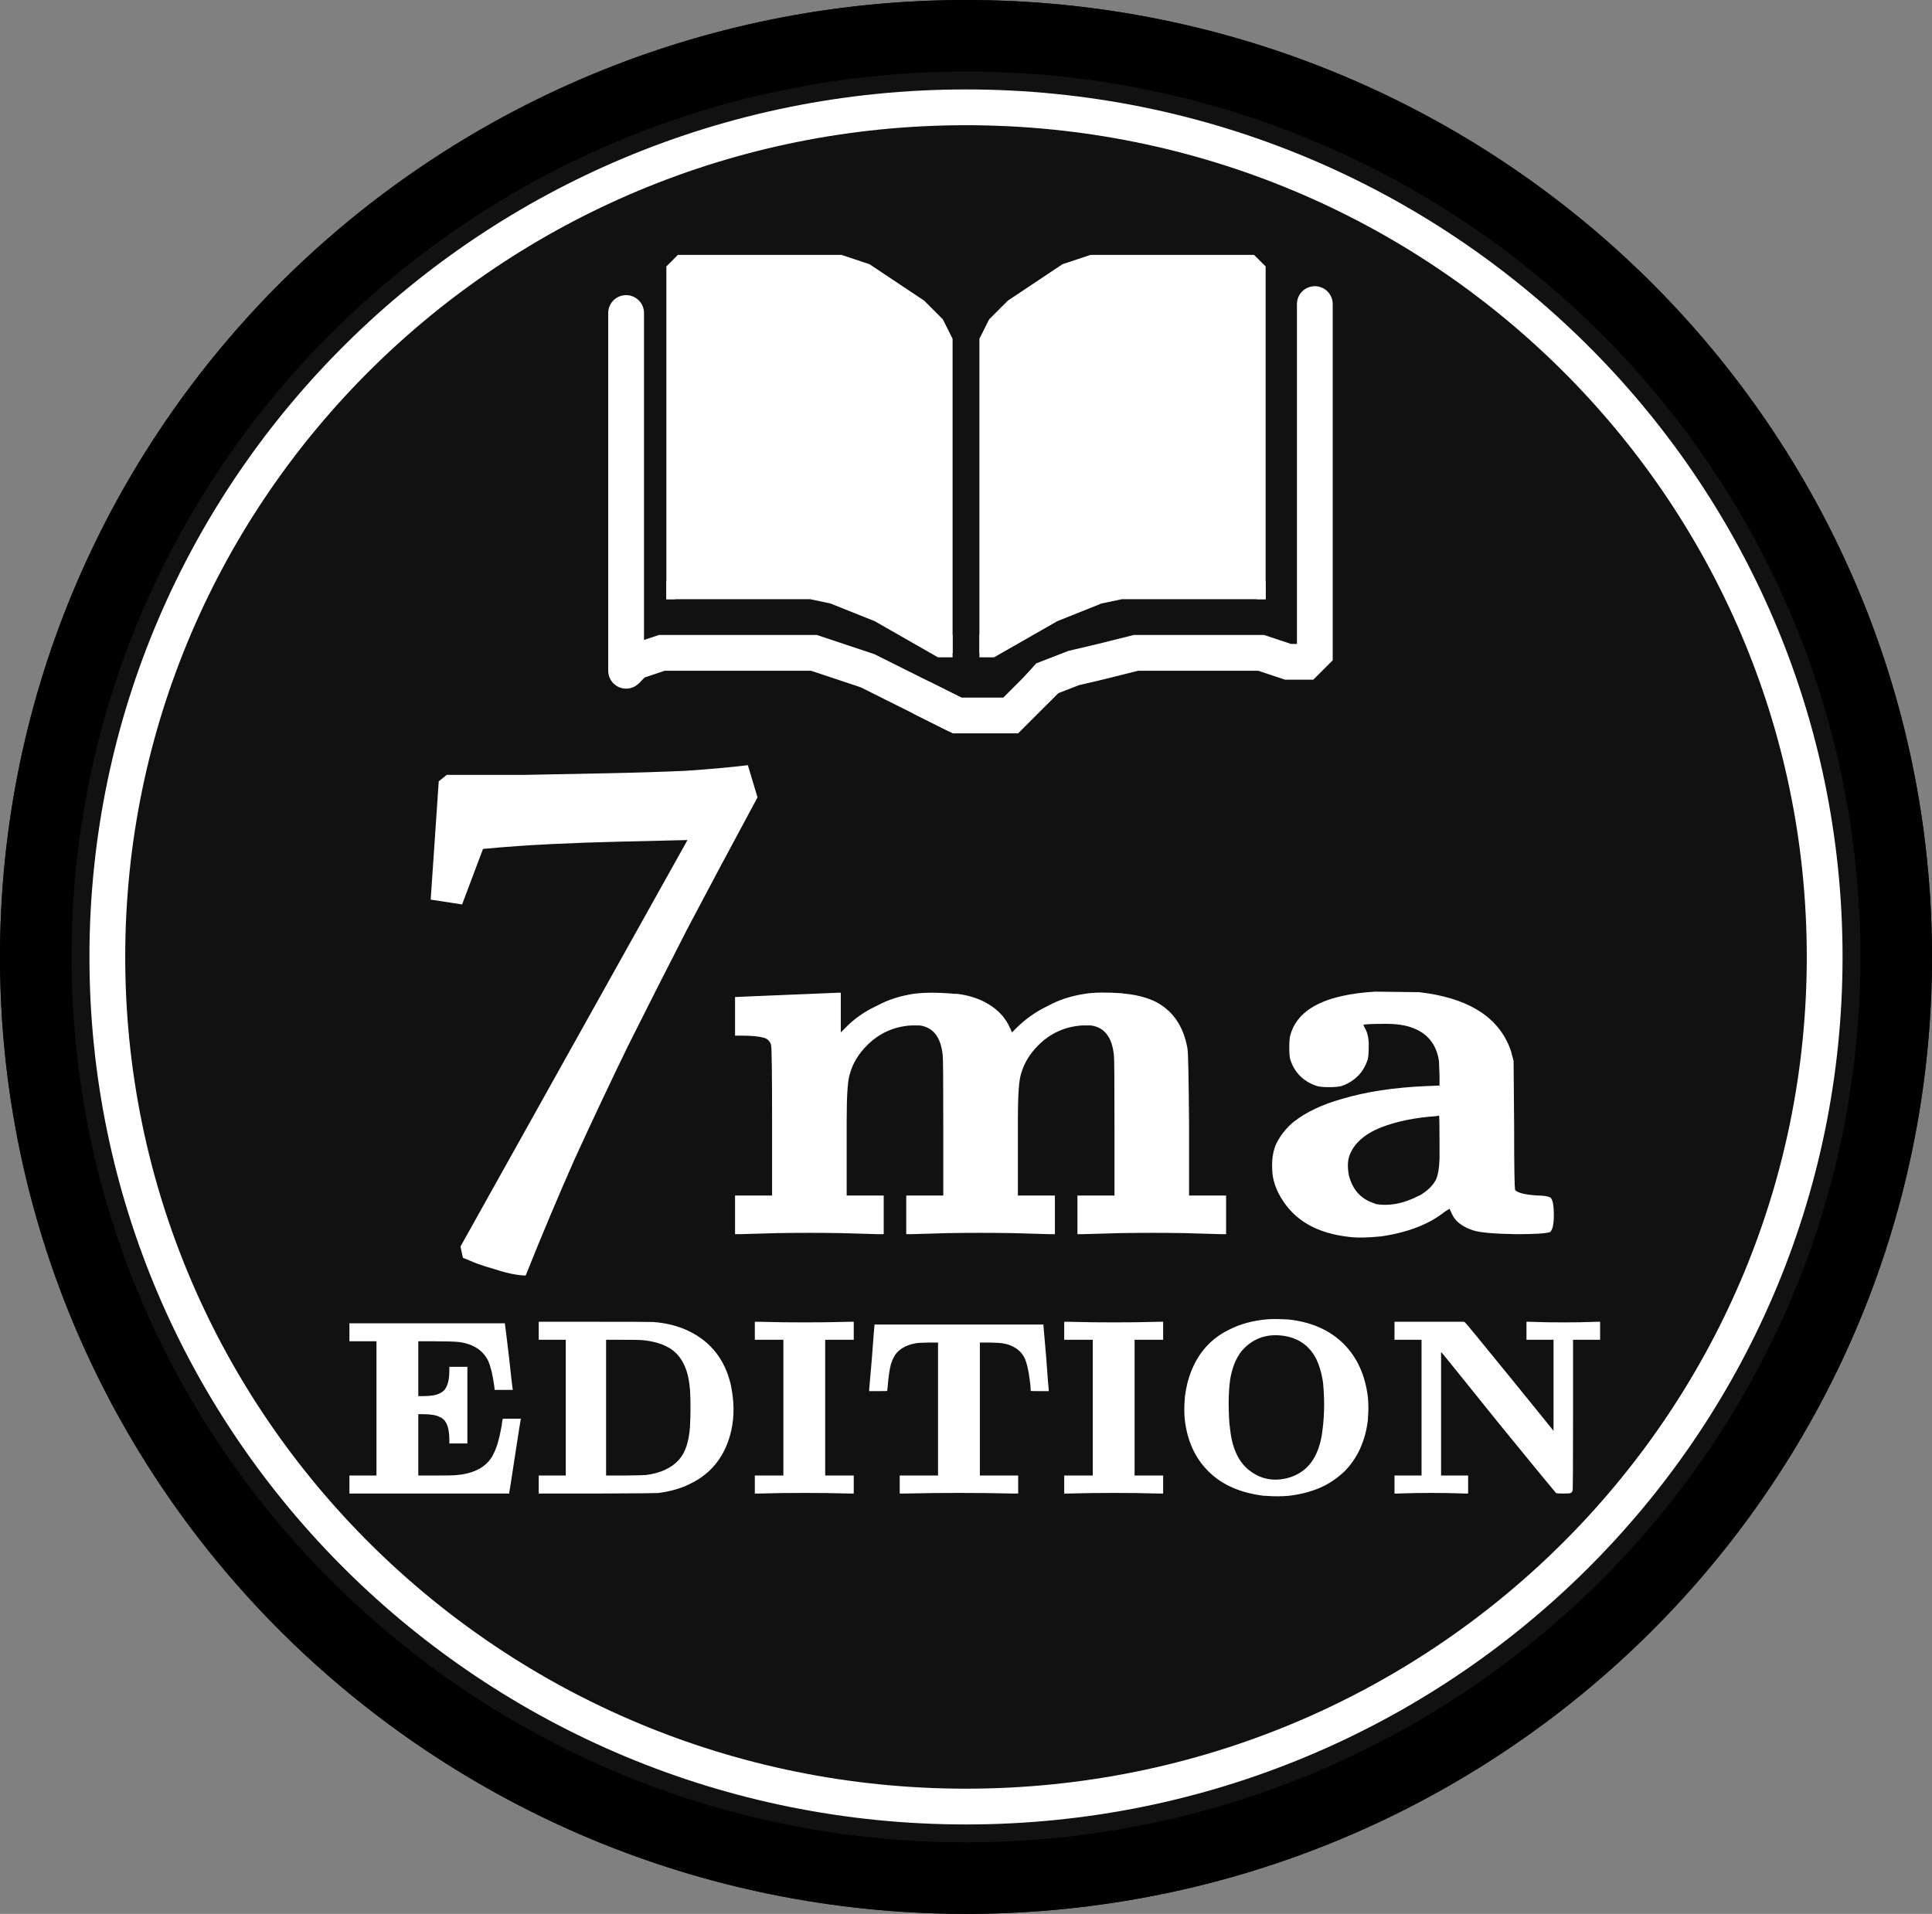 <svg width="108" height="107" viewBox="0 0 108 107" fill="none" xmlns="http://www.w3.org/2000/svg">
<rect x="0" y="0" width="108" height="107" fill="#808080" stroke="none"/>
<ellipse cx="54" cy="53.5" rx="54" ry="53.5" fill="#111111"/>
<path d="M54 2C82.736 2 106 25.075 106 53.5C106 81.925 82.736 105 54 105C25.264 105 2 81.925 2 53.5C2 25.075 25.264 2 54 2Z" stroke="black" stroke-width="4"/>
<path d="M54 6C80.519 6 102 27.276 102 53.5C102 79.724 80.519 101 54 101C27.481 101 6 79.724 6 53.5C6 27.276 27.481 6 54 6Z" stroke="white" stroke-width="2"/>
<path d="M35 17.5L35 37.5" stroke="white" stroke-width="2" stroke-linecap="round"/>
<path d="M34.998 37.5L35.5 36.999L36.998 36.5L38.497 36.5L40.999 36.5L43.5 36.5L45.5 36.5L47 37L48.5 37.5L49.5 38L50.5 38.5L51.5 38.999L52.5 39.499L53.5 39.999" stroke="white" stroke-width="2"/>
<path d="M58.512 37.932L58.15 37L57.928 37.086L57.769 37.263L58.512 37.932ZM60.02 37.346L59.792 36.373L59.724 36.389L59.658 36.414L60.02 37.346ZM61.5 37L61.728 37.974L61.735 37.972L61.742 37.97L61.5 37ZM63.5 36.5L63.5 35.5L63.377 35.5L63.257 35.53L63.5 36.5ZM66.5 36.5L66.5 35.5L66.5 35.5L66.5 36.5ZM68.499 36.5L68.499 37.5L68.5 37.5L68.499 36.5ZM70.499 36.5L70.816 35.551L70.662 35.5L70.499 35.5L70.499 36.5ZM71.999 37L71.683 37.949L71.837 38L71.999 38L71.999 37ZM73.5 28.5L72.5 28.5L72.5 28.5L73.5 28.5ZM74.5 17C74.5 16.448 74.052 16 73.5 16C72.948 16 72.5 16.448 72.5 17L74.5 17ZM73 37L73 38L73.414 38L73.707 37.707L73 37ZM73.5 35L72.5 35L72.5 35L73.5 35ZM73.5 36.5L74.207 37.207L74.5 36.914L74.5 36.5L73.5 36.5ZM58 38.5L58.743 39.169L59.255 38.602L58.512 37.932L57.769 37.263L57.257 37.83L58 38.5ZM58.512 37.932L58.874 38.864L60.382 38.279L60.02 37.346L59.658 36.414L58.15 37L58.512 37.932ZM60.02 37.346L60.248 38.32L61.728 37.974L61.5 37L61.272 36.026L59.792 36.373L60.02 37.346ZM61.5 37L61.742 37.97L63.742 37.47L63.5 36.5L63.257 35.53L61.257 36.03L61.5 37ZM63.5 36.5L63.5 37.5L66.5 37.5L66.5 36.5L66.5 35.5L63.5 35.5L63.5 36.5ZM66.5 36.5L66.5 37.5L68.499 37.5L68.499 36.5L68.5 35.5L66.5 35.5L66.5 36.5ZM68.499 36.5L68.5 37.5L70.499 37.5L70.499 36.5L70.499 35.5L68.499 35.5L68.499 36.5ZM70.499 36.5L70.183 37.449L71.683 37.949L71.999 37L72.316 36.051L70.816 35.551L70.499 36.5ZM73.5 28.5L74.5 28.5L74.5 17L73.5 17L72.5 17L72.5 28.5L73.5 28.5ZM71.999 37L71.999 38L73 38L73 37L73 36L71.999 36L71.999 37ZM73.5 35L74.5 35L74.5 28.5L73.5 28.5L72.5 28.5L72.5 35L73.5 35ZM73 37L73.707 37.707L74.207 37.207L73.5 36.5L72.793 35.793L72.293 36.293L73 37ZM73.5 36.5L74.5 36.5L74.5 35L73.5 35L72.5 35L72.5 36.5L73.5 36.5Z" fill="white"/>
<path d="M51.5 39L53.5 40H55H56.5L58.5 38" stroke="white" stroke-width="2"/>
<path d="M46.918 15L48.265 15.448L50.2 16.9L50.211 16.908L50.223 16.916L51.639 17.86L52.5 19.151V35.69L52.224 35.553L49.224 34.053L49.191 34.037L49.158 34.025L46.158 33.025L46.096 33.005L46.029 33.001L38 32.528V15.207L38.207 15H46.918Z" fill="white" stroke="white"/>
<path d="M61.082 15L59.735 15.448L57.8 16.9L57.789 16.908L57.777 16.916L56.361 17.86L55.5 19.151V35.69L55.776 35.553L58.776 34.053L58.809 34.037L58.842 34.025L61.842 33.025L61.904 33.005L61.971 33.001L70 32.528V15.207L69.793 15H61.082Z" fill="white" stroke="white"/>
<path d="M53 36.5V19L52.5 18L51.5 17L50 16L48.5 15L47 14.5H45H38.5L38 14.5L37.5 15V15.5V33.5" stroke="white" stroke-width="0.5"/>
<path d="M37.5 32.5L37.5 33.25H44.5H45.317L46.5 33.5L49 34.5L52.5 36.5H53V35.5" stroke="white" stroke-width="0.5"/>
<path d="M55 36.5V19L55.5 18L56.5 17L58 16L59.5 15L61 14.5H63H69.5L70 14.5L70.5 15V15.5V33.5" stroke="white" stroke-width="0.5"/>
<path d="M70.5 32.5L70.5 33.25H63.5H62.683L61.5 33.5L59 34.5L55.5 36.5H55V35.5" stroke="white" stroke-width="0.5"/>
<path d="M29.386 71.31C29.176 71.31 28.921 71.28 28.621 71.22C28.321 71.16 27.991 71.07 27.631 70.95C27.301 70.86 26.971 70.755 26.641 70.635C26.341 70.515 26.086 70.41 25.876 70.32L25.741 69.69L38.431 46.965C37.171 46.995 35.896 47.025 34.606 47.055C33.346 47.085 32.086 47.13 30.826 47.19C29.566 47.25 28.291 47.34 27.001 47.46L25.831 50.565L24.076 50.295L24.526 43.68L24.976 43.32C26.386 43.32 27.856 43.32 29.386 43.32C30.946 43.29 32.476 43.26 33.976 43.23C35.506 43.2 36.946 43.155 38.296 43.095C39.646 43.005 40.816 42.9 41.806 42.78L42.346 44.58C40.936 47.19 39.631 49.635 38.431 51.915C37.261 54.195 36.151 56.385 35.101 58.485C34.081 60.585 33.091 62.685 32.131 64.785C31.201 66.885 30.286 69.06 29.386 71.31Z" fill="white"/>
<path d="M43.97 55.62C45.93 55.54 46.88 55.5 46.82 55.5H47V56.61V57.72L47.24 57.48C47.74 56.96 48.34 56.54 49.04 56.22C49.62 55.9 50.3 55.68 51.08 55.56C51.68 55.48 52.43 55.48 53.33 55.56C53.39 55.56 53.44 55.56 53.48 55.56C54.14 55.64 54.71 55.82 55.19 56.1C55.79 56.44 56.22 56.91 56.48 57.51L56.57 57.72L56.81 57.48C57.33 56.96 57.93 56.54 58.61 56.22C59.19 55.9 59.87 55.68 60.65 55.56C61.15 55.48 61.84 55.47 62.72 55.53C62.8 55.55 62.87 55.56 62.93 55.56C63.53 55.62 64.07 55.76 64.55 55.98C65.55 56.48 66.16 57.36 66.38 58.62C66.42 58.84 66.45 60.27 66.47 62.91V66.84H67.52H68.54V67.92V69H68.27C68.29 69 67.6 68.98 66.2 68.94C65 68.92 63.8 68.92 62.6 68.94L60.5 69H60.23V67.92V66.84H61.28H62.3V63.09C62.3 60.49 62.29 59.13 62.27 59.01C62.17 57.99 61.74 57.43 60.98 57.33C60.84 57.33 60.68 57.33 60.5 57.33C59.54 57.39 58.72 57.76 58.04 58.44C57.56 58.92 57.24 59.45 57.08 60.03C56.96 60.37 56.9 61.23 56.9 62.61C56.9 62.85 56.9 63.27 56.9 63.87V66.84H57.95H58.97V67.92V69H58.7L56.6 68.94C55.4 68.92 54.2 68.92 53 68.94C51.6 68.98 50.91 69 50.93 69H50.66V67.92V66.84H51.71H52.73V63.09C52.73 60.49 52.72 59.13 52.7 59.01C52.6 57.99 52.17 57.43 51.41 57.33C51.27 57.33 51.11 57.33 50.93 57.33C49.97 57.39 49.15 57.76 48.47 58.44C47.99 58.92 47.67 59.45 47.51 60.03C47.39 60.37 47.33 61.23 47.33 62.61C47.33 62.85 47.33 63.27 47.33 63.87V66.84H48.38H49.4V67.92V69H49.13L47.03 68.94C45.83 68.92 44.63 68.92 43.43 68.94C42.03 68.98 41.34 69 41.36 69H41.09V67.92V66.84H42.14H43.16V62.7C43.16 59.94 43.14 58.51 43.1 58.41C43.04 58.21 42.91 58.08 42.71 58.02C42.43 57.94 42.02 57.9 41.48 57.9H41.09V56.82V55.74H41.18C41.08 55.74 42.01 55.7 43.97 55.62Z" fill="white"/>
<path d="M76.871 55.44L79.331 55.47C81.951 55.77 83.621 56.76 84.341 58.44C84.421 58.62 84.481 58.8 84.521 58.98L84.611 59.31L84.641 62.91C84.641 65.25 84.661 66.46 84.701 66.54C84.861 66.7 85.291 66.8 85.991 66.84C86.311 66.84 86.541 66.88 86.681 66.96C86.801 67.08 86.861 67.4 86.861 67.92C86.861 68.44 86.791 68.76 86.651 68.88C86.451 68.96 85.811 69 84.731 69C83.531 68.98 82.741 68.91 82.361 68.79C81.741 68.59 81.341 68.28 81.161 67.86C81.081 67.7 81.041 67.61 81.041 67.59C81.041 67.57 80.951 67.62 80.771 67.74C79.891 68.44 78.711 68.9 77.231 69.12C76.451 69.2 75.841 69.21 75.401 69.15C73.601 68.95 72.331 68.21 71.591 66.93C71.411 66.63 71.281 66.32 71.201 66C71.141 65.78 71.111 65.5 71.111 65.16C71.111 64.68 71.191 64.27 71.351 63.93C71.591 63.45 71.921 63.04 72.341 62.7C73.041 62.16 73.931 61.74 75.011 61.44C76.331 61.04 77.901 60.8 79.721 60.72L80.471 60.69V60.15L80.441 59.37V59.34C80.321 58.5 79.911 57.91 79.211 57.57C78.771 57.35 78.201 57.24 77.501 57.24C76.681 57.24 76.251 57.26 76.211 57.3L76.301 57.48C76.461 57.76 76.531 58.12 76.511 58.56C76.511 58.88 76.491 59.11 76.451 59.25C76.331 59.61 76.151 59.91 75.911 60.15C75.651 60.41 75.341 60.6 74.981 60.72C74.821 60.76 74.591 60.78 74.291 60.78C73.991 60.78 73.771 60.76 73.631 60.72C73.251 60.6 72.931 60.41 72.671 60.15C72.431 59.91 72.251 59.61 72.131 59.25C72.091 59.11 72.071 58.88 72.071 58.56C72.071 58.24 72.091 58.01 72.131 57.87C72.431 56.77 73.401 56.04 75.041 55.68C75.581 55.56 76.191 55.48 76.871 55.44ZM80.471 63.93C80.471 62.89 80.461 62.37 80.441 62.37C80.421 62.37 80.371 62.38 80.291 62.4C79.111 62.48 78.081 62.69 77.201 63.03C76.261 63.41 75.671 63.94 75.431 64.62C75.331 64.9 75.321 65.26 75.401 65.7C75.601 66.5 76.061 67.02 76.781 67.26C76.821 67.28 76.871 67.3 76.931 67.32C77.671 67.44 78.451 67.29 79.271 66.87C79.331 66.85 79.391 66.82 79.451 66.78C79.831 66.54 80.101 66.27 80.261 65.97C80.381 65.73 80.451 65.33 80.471 64.77V63.93Z" fill="white"/>
<path d="M19.533 74.484V73.98H23.873H28.227V74.036C28.237 74.073 28.311 74.675 28.451 75.842C28.573 76.981 28.643 77.583 28.661 77.648V77.704H28.157H27.653L27.625 77.466C27.541 76.859 27.429 76.397 27.289 76.08C27 75.492 26.463 75.142 25.679 75.03C25.427 75.002 24.956 74.988 24.265 74.988H23.383V76.514V78.054H23.635C24.065 78.054 24.377 78.003 24.573 77.9C24.732 77.835 24.849 77.732 24.923 77.592C25.054 77.377 25.119 77.046 25.119 76.598V76.416H25.623H26.127V78.558V80.7H25.623H25.119V80.518C25.119 80.07 25.054 79.739 24.923 79.524C24.849 79.384 24.732 79.281 24.573 79.216C24.377 79.113 24.065 79.062 23.635 79.062H23.383V80.77V82.492H24.293C24.956 82.492 25.329 82.487 25.413 82.478C26.365 82.413 27.037 82.105 27.429 81.554C27.476 81.498 27.537 81.391 27.611 81.232C27.779 80.905 27.924 80.392 28.045 79.692C28.064 79.505 28.083 79.393 28.101 79.356V79.314H28.605H29.109V79.356C29.1 79.375 28.993 80.056 28.787 81.4C28.582 82.753 28.475 83.439 28.465 83.458V83.5H23.999H19.533V82.996V82.492H20.289H21.045V78.74V74.988H20.289H19.533V74.484ZM30.115 74.4V73.896H33.209C35.328 73.896 36.429 73.901 36.513 73.91C37.288 73.966 37.979 74.148 38.585 74.456C39.78 75.063 40.536 76.052 40.853 77.424C40.872 77.527 40.891 77.629 40.909 77.732C41.068 78.637 41.031 79.491 40.797 80.294C40.443 81.507 39.724 82.385 38.641 82.926C38.128 83.197 37.507 83.379 36.779 83.472C36.677 83.481 35.533 83.491 33.349 83.5H30.115V82.996V82.492H30.871H31.627V78.698V74.904H30.871H30.115V74.4ZM35.855 74.918C35.79 74.909 35.431 74.904 34.777 74.904H33.881V78.698V82.492H34.903C35.641 82.483 36.042 82.473 36.107 82.464C36.919 82.361 37.535 82.077 37.955 81.61C38.31 81.209 38.515 80.593 38.571 79.762C38.609 79.015 38.609 78.32 38.571 77.676C38.562 77.629 38.557 77.592 38.557 77.564C38.464 76.519 38.095 75.791 37.451 75.38C37.367 75.333 37.279 75.287 37.185 75.24C36.831 75.072 36.387 74.965 35.855 74.918ZM42.195 74.4V73.896H42.391L43.763 73.924C44.566 73.933 45.364 73.933 46.157 73.924L47.543 73.896H47.725V74.4V74.904H46.927H46.129V78.698V82.492H46.927H47.725V82.996V83.5H47.529L46.157 83.472C45.364 83.463 44.566 83.463 43.763 83.472L42.377 83.5H42.195V82.996V82.492H42.993H43.791V78.698V74.904H42.993H42.195V74.4ZM48.881 74.134V74.05H53.599H58.331V74.134L58.485 75.912C58.569 77.079 58.615 77.671 58.625 77.69V77.774H58.121C57.785 77.774 57.617 77.769 57.617 77.76C57.617 77.573 57.593 77.331 57.547 77.032C57.491 76.612 57.411 76.267 57.309 75.996C57.169 75.669 56.931 75.427 56.595 75.268C56.455 75.193 56.268 75.137 56.035 75.1C55.951 75.081 55.713 75.067 55.321 75.058H54.775V78.768V82.492H55.853H56.917V82.996V83.5H56.693L55.041 83.472C54.079 83.463 53.123 83.463 52.171 83.472L50.519 83.5H50.295V82.996V82.492H51.373H52.437V78.768V75.058H51.891C51.499 75.067 51.261 75.081 51.177 75.1C50.738 75.184 50.402 75.347 50.169 75.59C50.019 75.739 49.898 75.963 49.805 76.262C49.73 76.533 49.669 76.948 49.623 77.508C49.604 77.667 49.595 77.751 49.595 77.76C49.595 77.769 49.427 77.774 49.091 77.774H48.587V77.69L48.741 75.912C48.825 74.745 48.871 74.153 48.881 74.134ZM59.49 74.4V73.896H59.686L61.058 73.924C61.861 73.933 62.659 73.933 63.452 73.924L64.838 73.896H65.02V74.4V74.904H64.222H63.424V78.698V82.492H64.222H65.02V82.996V83.5H64.824L63.452 83.472C62.659 83.463 61.861 83.463 61.058 83.472L59.672 83.5H59.49V82.996V82.492H60.288H61.086V78.698V74.904H60.288H59.49V74.4ZM70.88 73.756C71.188 73.737 71.575 73.742 72.042 73.77C73.311 73.91 74.333 74.363 75.108 75.128C75.864 75.884 76.316 76.878 76.466 78.11C76.503 78.483 76.503 78.889 76.466 79.328C76.466 79.347 76.466 79.365 76.466 79.384C76.326 80.551 75.896 81.503 75.178 82.24C74.832 82.576 74.44 82.856 74.002 83.08C73.423 83.36 72.77 83.542 72.042 83.626C71.65 83.663 71.211 83.663 70.726 83.626C70.698 83.626 70.674 83.626 70.656 83.626C69.33 83.467 68.29 83.005 67.534 82.24C66.806 81.512 66.372 80.56 66.232 79.384C66.194 79.029 66.194 78.628 66.232 78.18C66.232 78.152 66.232 78.129 66.232 78.11C66.306 77.55 66.423 77.074 66.582 76.682C67.002 75.609 67.706 74.829 68.696 74.344C69.33 74.017 70.058 73.821 70.88 73.756ZM71.636 74.666C70.852 74.582 70.184 74.792 69.634 75.296C69.503 75.417 69.386 75.553 69.284 75.702C69.032 76.085 68.859 76.561 68.766 77.13C68.672 77.811 68.658 78.623 68.724 79.566C68.733 79.65 68.742 79.729 68.752 79.804C68.854 80.877 69.19 81.657 69.76 82.142C70.376 82.655 71.076 82.828 71.86 82.66C72.261 82.576 72.62 82.403 72.938 82.142C73.507 81.657 73.843 80.877 73.946 79.804C74.039 79.02 74.044 78.189 73.96 77.312C73.95 77.247 73.941 77.186 73.932 77.13C73.866 76.729 73.754 76.355 73.596 76.01C73.204 75.217 72.55 74.769 71.636 74.666ZM77.953 74.4V73.896H79.885H81.831L81.887 73.924C81.915 73.933 82.741 74.937 84.365 76.934C86.017 78.969 86.829 79.972 86.801 79.944L86.843 79.986V77.452V74.904H86.087H85.331V74.4V73.896H85.471L86.493 73.924C87.091 73.933 87.688 73.933 88.285 73.924C88.957 73.905 89.298 73.896 89.307 73.896H89.447V74.4V74.904H88.691H87.935V79.104C87.935 81.895 87.926 83.309 87.907 83.346C87.889 83.402 87.851 83.444 87.795 83.472C87.758 83.491 87.623 83.5 87.389 83.5C87.156 83.5 87.021 83.491 86.983 83.472C86.965 83.463 85.896 82.161 83.777 79.566C81.64 76.906 80.581 75.595 80.599 75.632L80.557 75.59V79.034V82.492H81.313H82.069V82.996V83.5H81.929C81.939 83.5 81.598 83.491 80.907 83.472C80.31 83.463 79.713 83.463 79.115 83.472C78.425 83.491 78.084 83.5 78.093 83.5H77.953V82.996V82.492H78.709H79.465V78.698V74.904H78.709H77.953V74.4Z" fill="white"/>
</svg>

